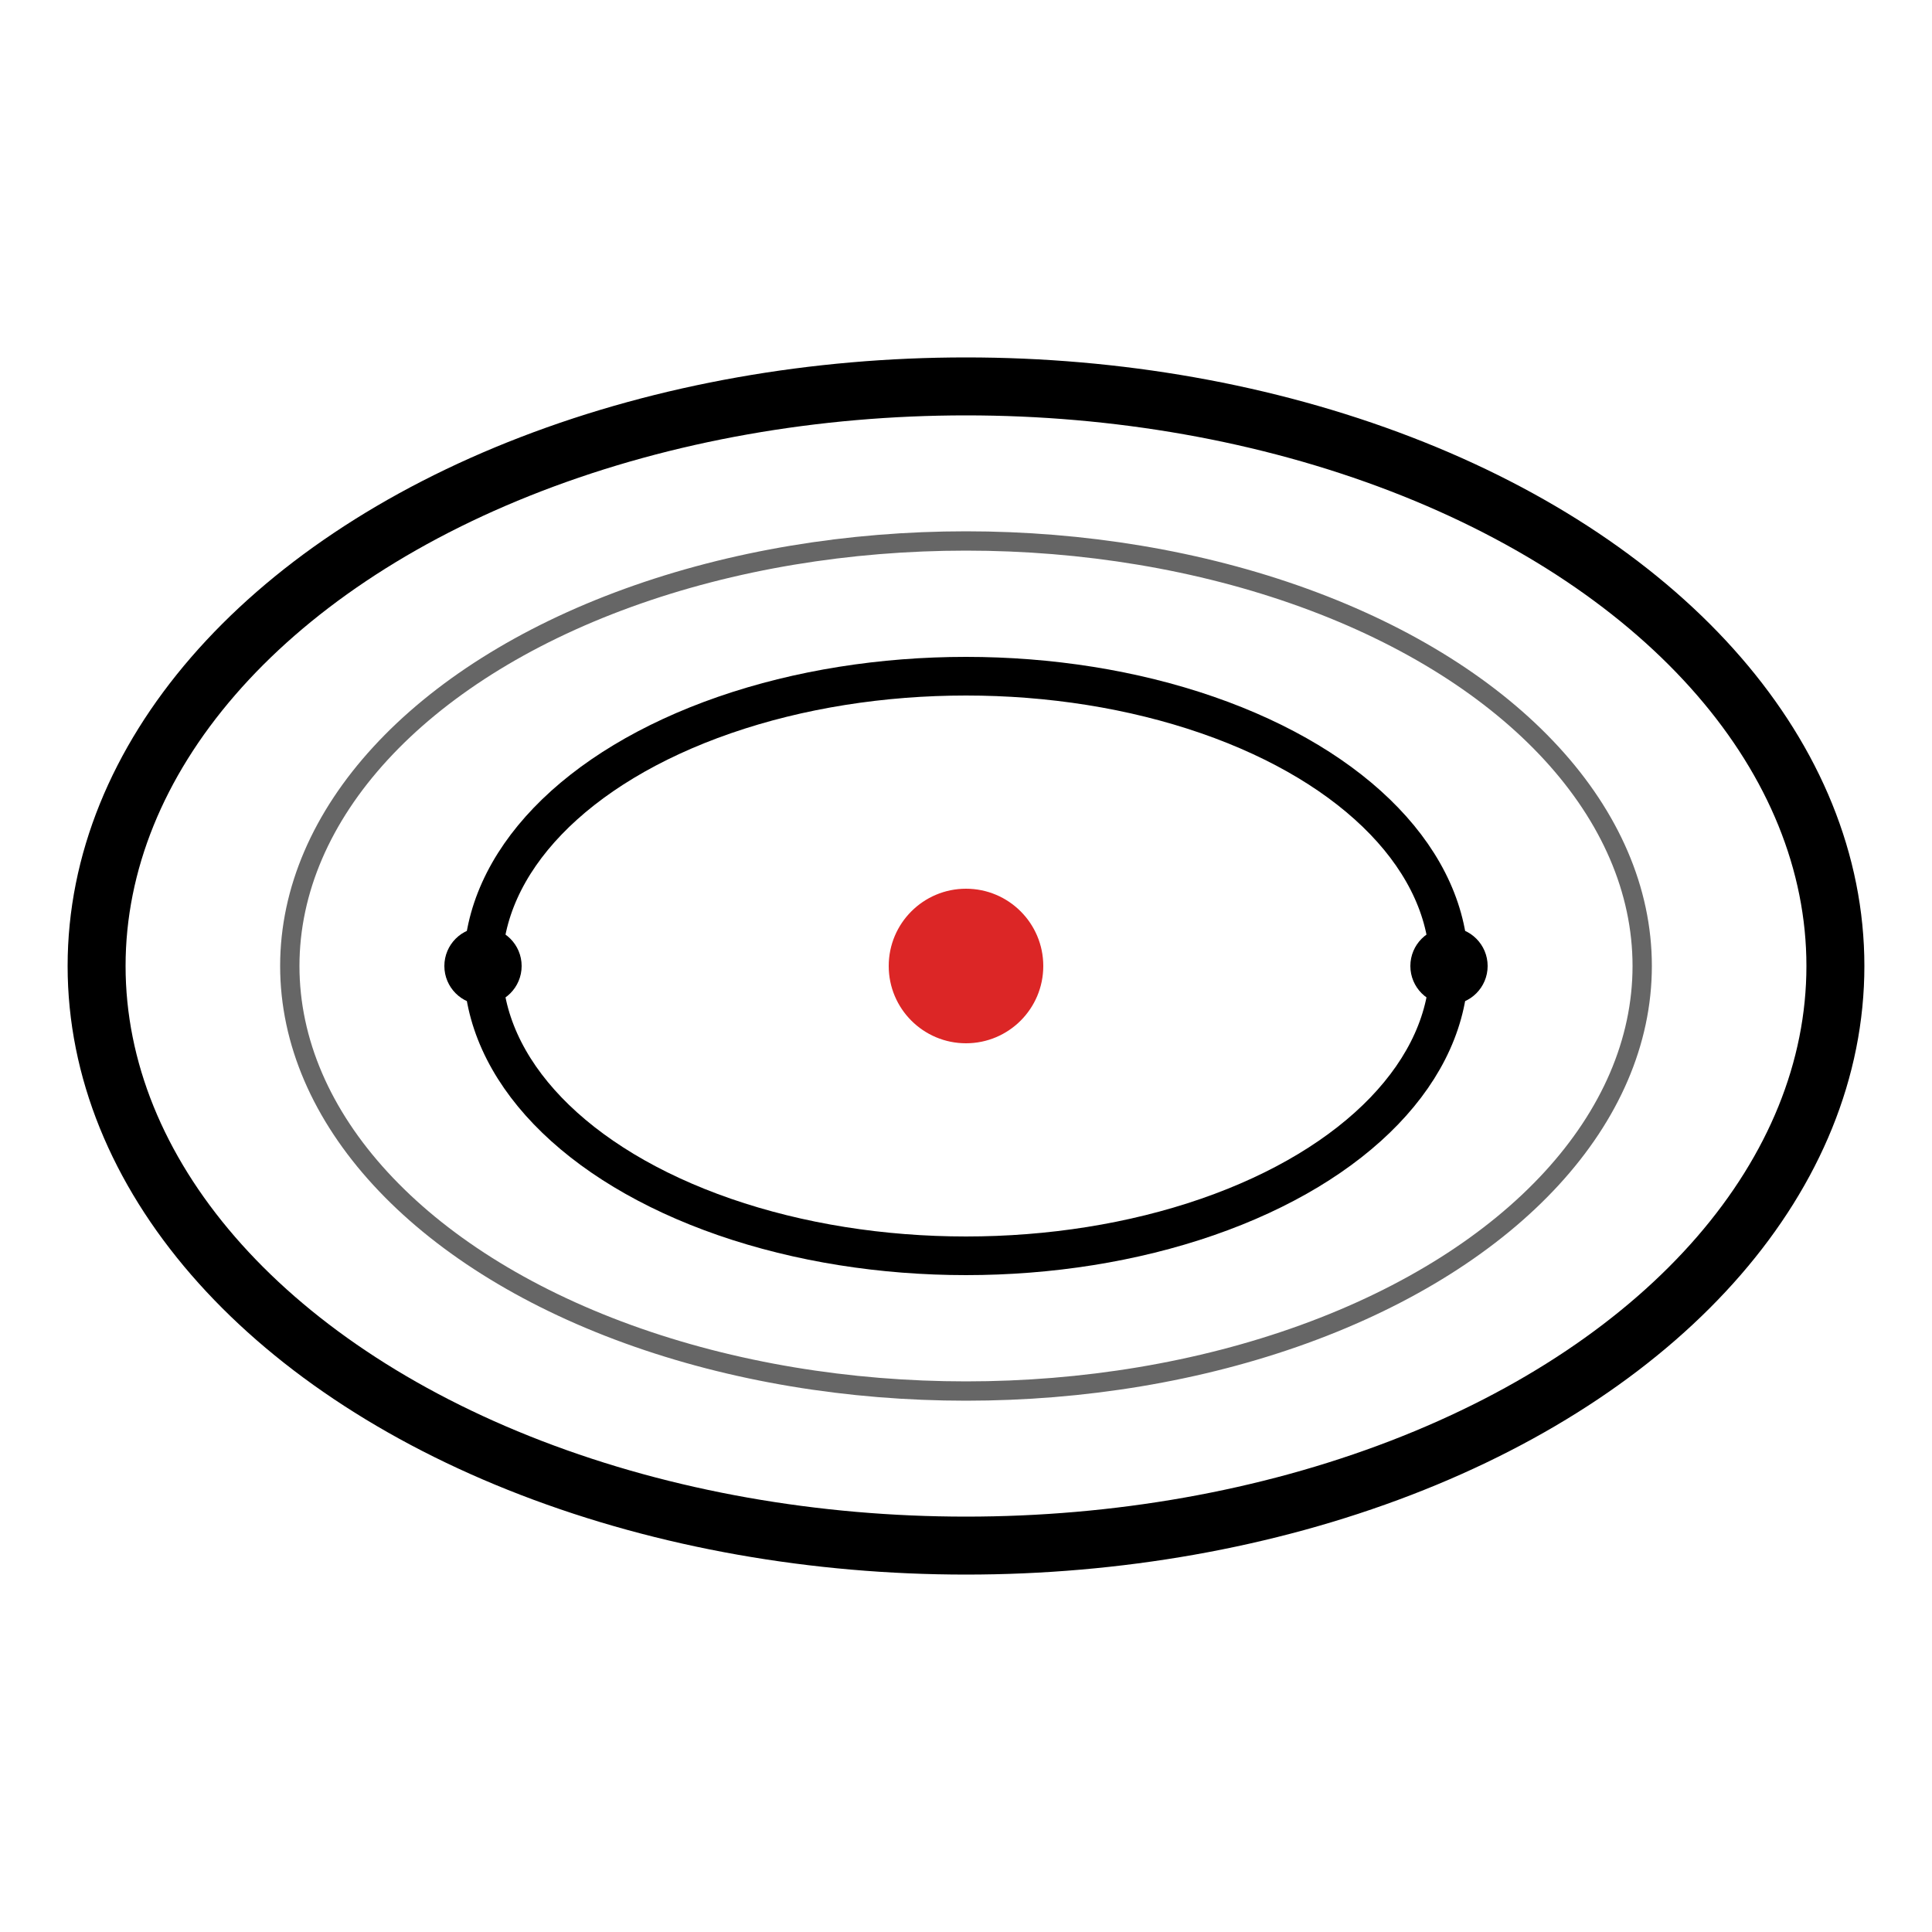 <svg xmlns="http://www.w3.org/2000/svg" viewBox="0 0 100 100" width="100" height="100">
  <defs>
    <style>
      .primary { fill: currentColor; }
      .accent { fill: #dc2626; }
    </style>
  </defs>
  
  <!-- Simple, clean geometric logo -->
  <g class="logo-mark">
    <!-- Stadium shape -->
    <ellipse cx="50" cy="50" rx="45" ry="30" 
             fill="none" 
             stroke="currentColor" 
             stroke-width="3"/>
    
    <!-- Center field -->
    <ellipse cx="50" cy="50" rx="25" ry="15" 
             fill="none" 
             stroke="currentColor" 
             stroke-width="2"/>
    
    <!-- Stadium tiers -->
    <ellipse cx="50" cy="50" rx="35" ry="22" 
             fill="none" 
             stroke="currentColor" 
             stroke-width="1" 
             opacity="0.6"/>
    
    <!-- Central accent -->
    <circle cx="50" cy="50" r="4" class="accent"/>
    
    <!-- Corner markers -->
    <circle cx="25" cy="50" r="2" class="primary"/>
    <circle cx="75" cy="50" r="2" class="primary"/>
  </g>
</svg>